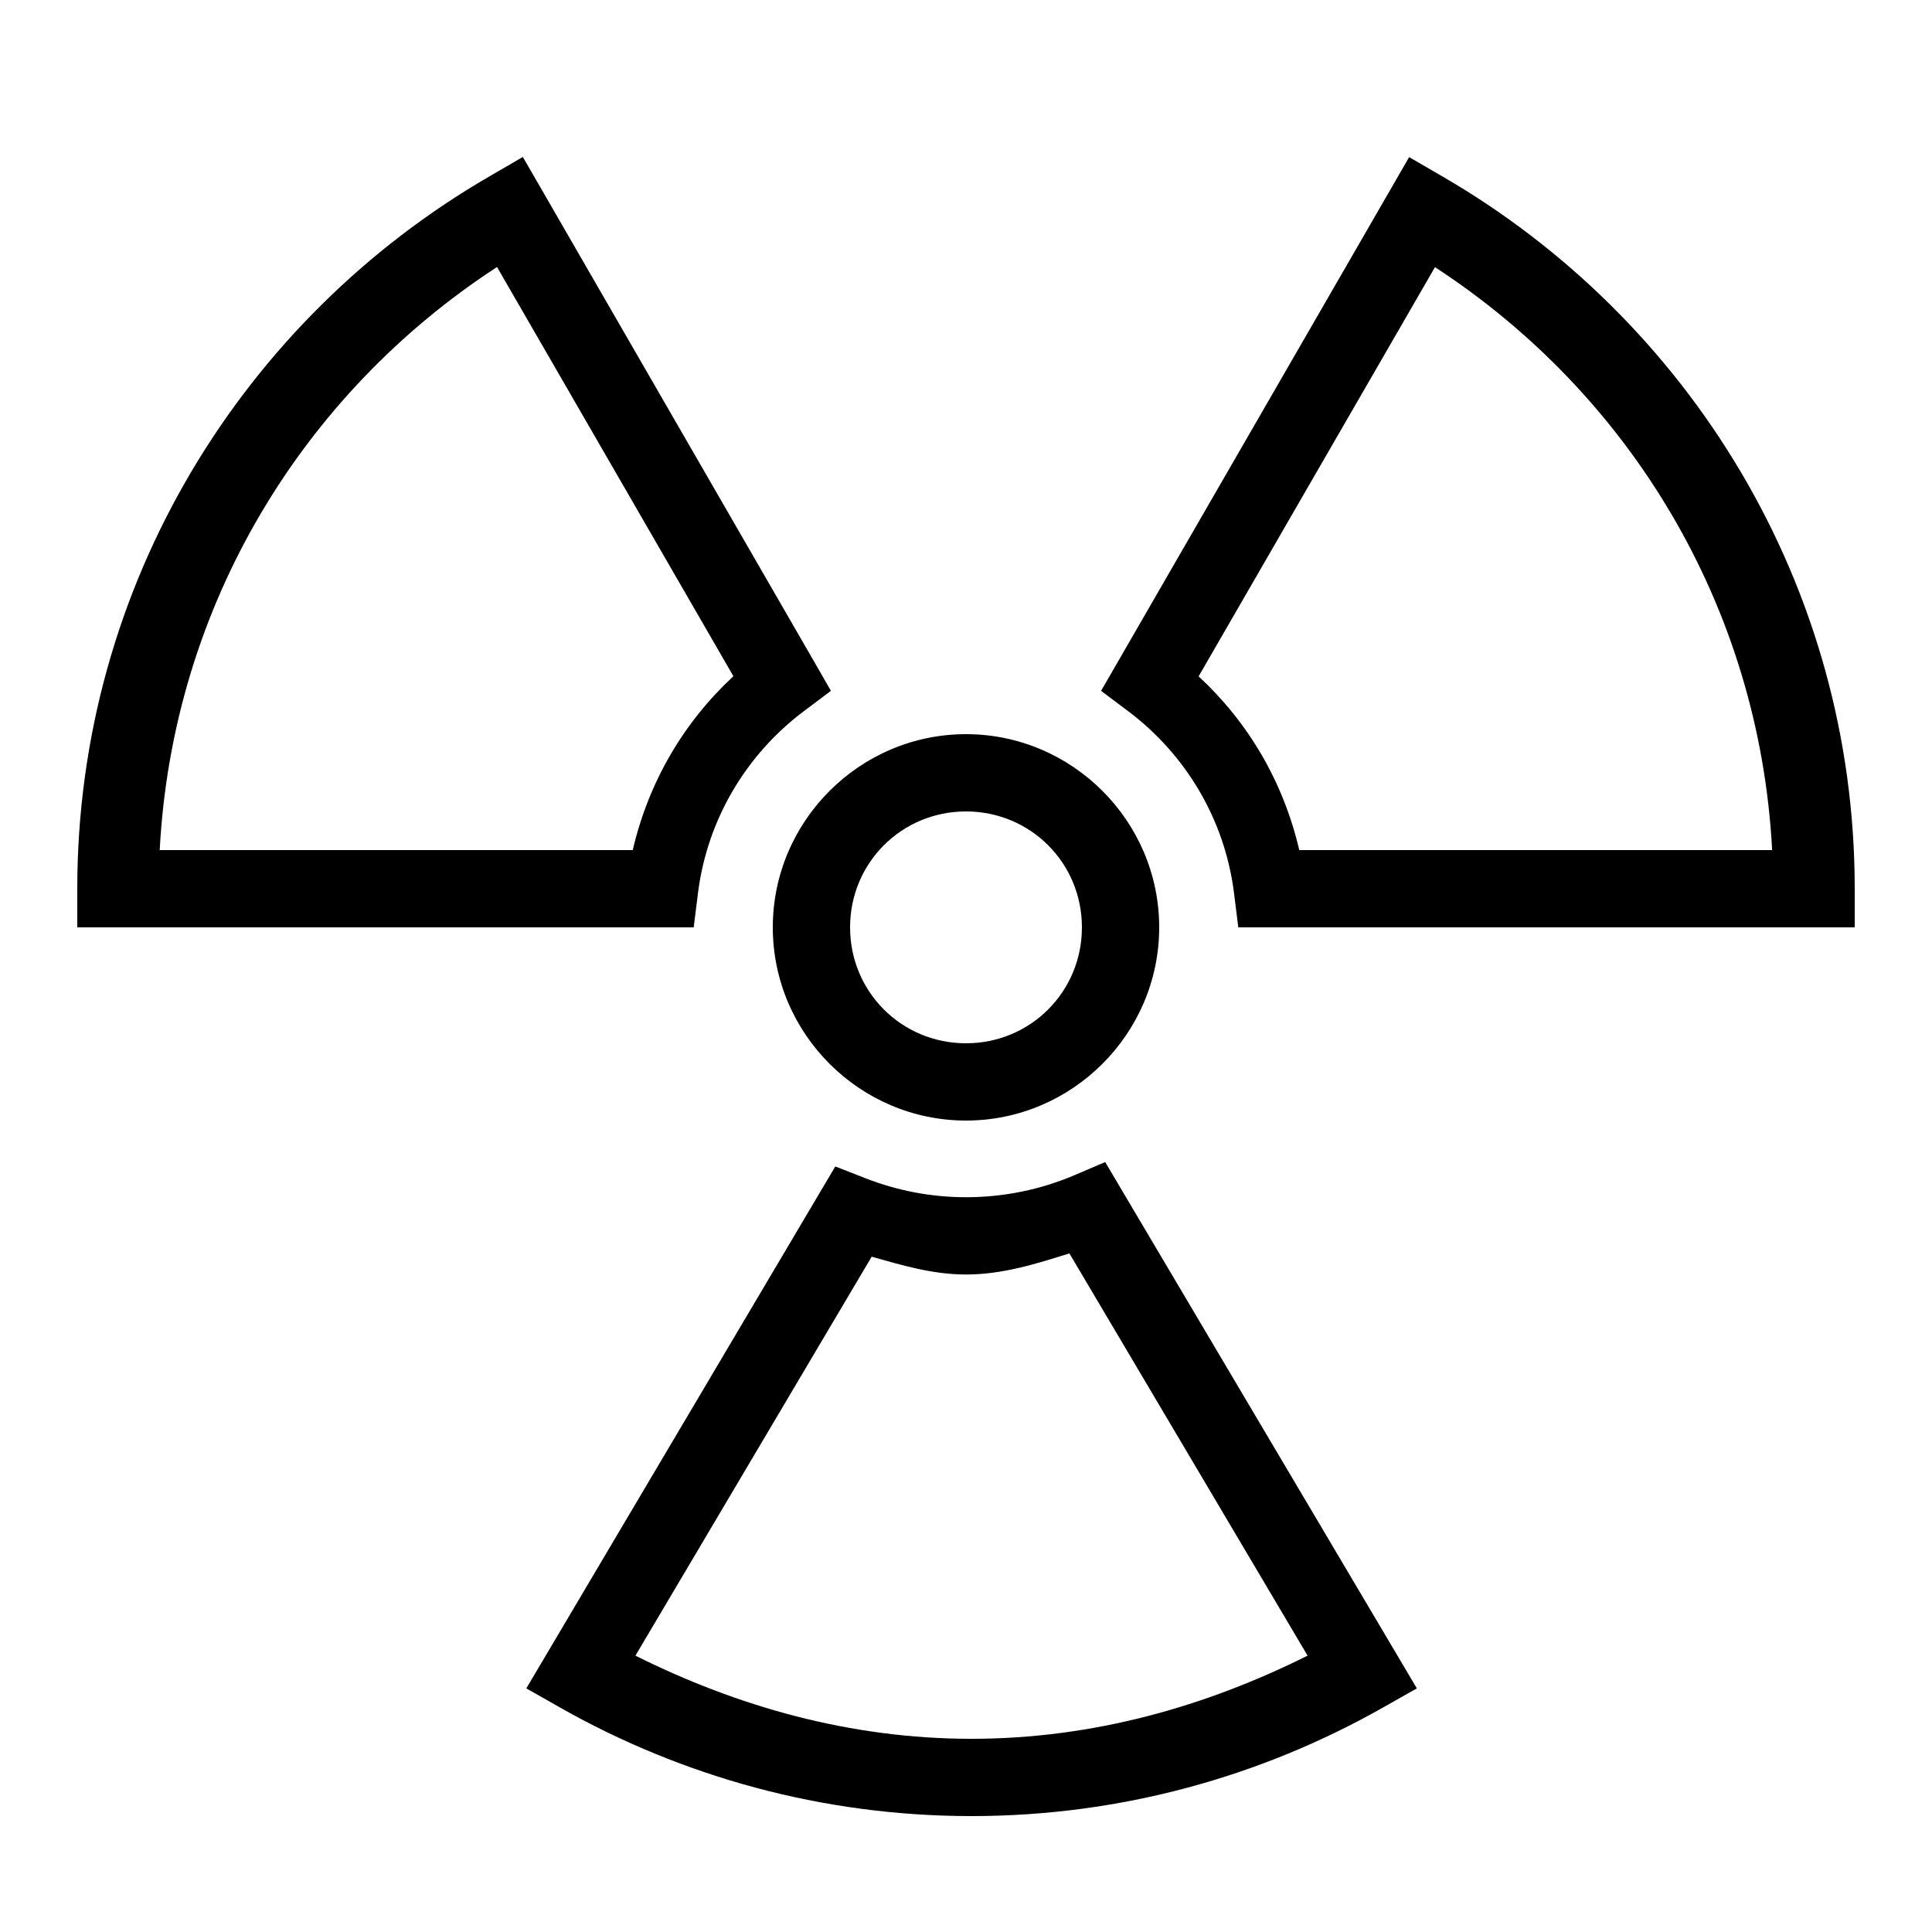 <?xml version="1.0" encoding="UTF-8"?>
<svg xmlns="http://www.w3.org/2000/svg" xmlns:xlink="http://www.w3.org/1999/xlink" viewBox="0 0 50 50" version="1.1" fill="#000000"><g id="surface1" fill="#000000"><path style=" " d="M 13.531 4.062 L 12.664 4.566 C 6.301 8.254 2 15.133 2 23 L 2 24 L 17.953 24 L 18.062 23.125 C 18.301 21.199 19.32 19.523 20.797 18.41 L 21.504 17.879 L 21.062 17.109 Z M 36.469 4.066 L 28.496 17.879 L 29.203 18.41 C 30.68 19.523 31.699 21.199 31.938 23.125 L 32.047 24 L 48 24 L 48 23 C 48 15.133 43.699 8.258 37.336 4.57 Z M 12.863 6.91 L 18.98 17.5 C 17.691 18.699 16.789 20.23 16.375 22 L 4.133 22 C 4.469 15.656 7.844 10.18 12.863 6.91 Z M 37.137 6.914 C 42.152 10.184 45.527 15.656 45.863 22 L 33.625 22 C 33.211 20.23 32.309 18.699 31.02 17.504 Z M 25 19 C 22.25 19 20 21.25 20 24 C 20 26.75 22.25 29 25 29 C 27.75 29 30 26.75 30 24 C 30 21.25 27.75 19 25 19 Z M 25 21 C 26.668 21 28 22.332 28 24 C 28 25.668 26.668 27 25 27 C 23.332 27 22 25.668 22 24 C 22 22.332 23.332 21 25 21 Z M 28.602 30.074 L 27.797 30.418 C 26.941 30.781 25.996 30.984 25 30.984 C 24.082 30.984 23.211 30.809 22.406 30.496 L 21.617 30.188 L 13.621 43.695 L 14.508 44.199 C 17.641 45.969 21.27 47 25.141 47 C 29.016 47 32.645 45.969 35.777 44.199 L 36.668 43.695 Z M 27.676 32.438 L 33.84 42.848 C 31.211 44.16 28.293 45 25.141 45 C 21.992 45 19.074 44.16 16.445 42.848 L 22.559 32.523 C 23.348 32.746 24.137 32.984 25 32.984 C 25.949 32.984 26.816 32.707 27.676 32.438 Z " fill="#000000"/></g></svg>
